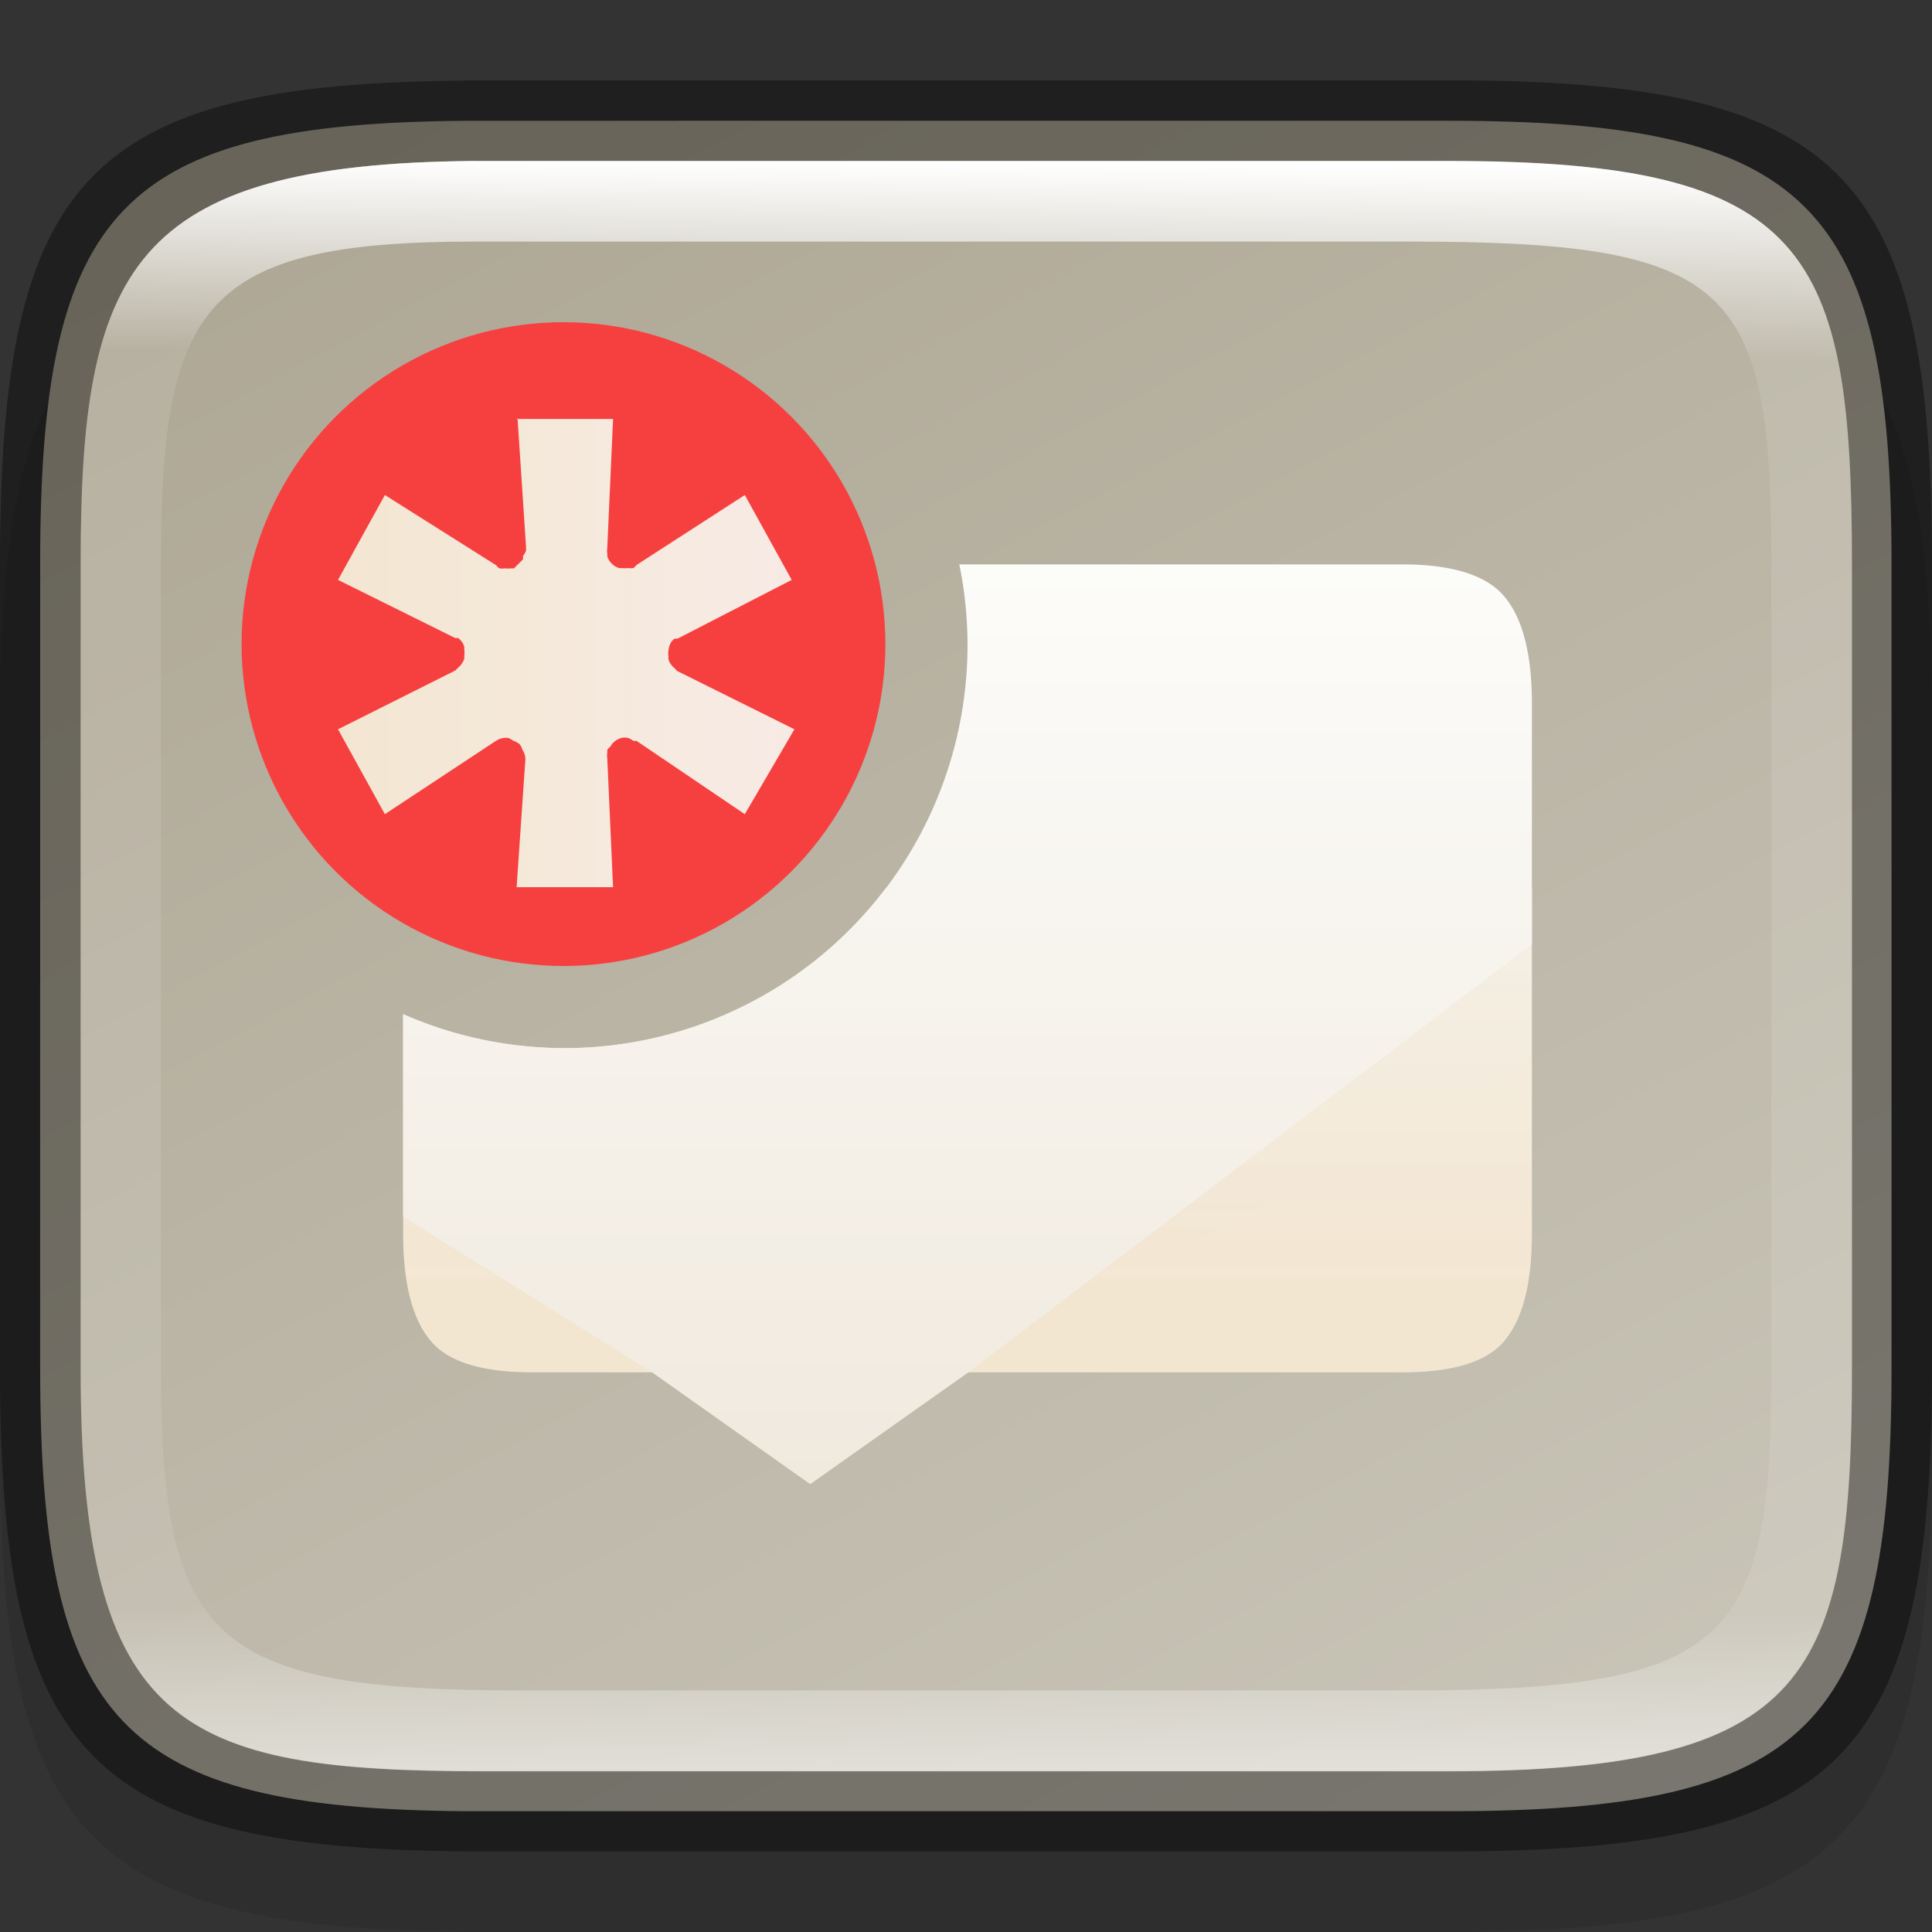 <?xml version="1.0" encoding="UTF-8" standalone="no"?>
<!-- Created with Inkscape (http://www.inkscape.org/) -->

<svg
   width="24"
   height="24"
   viewBox="0 0 6.35 6.35"
   version="1.1"
   id="svg5013"
   sodipodi:docname="preferences-system-notification.svg"
   inkscape:version="1.1.2 (0a00cf5339, 2022-02-04)"
   xmlns:inkscape="http://www.inkscape.org/namespaces/inkscape"
   xmlns:sodipodi="http://sodipodi.sourceforge.net/DTD/sodipodi-0.dtd"
   xmlns:xlink="http://www.w3.org/1999/xlink"
   xmlns="http://www.w3.org/2000/svg"
   xmlns:svg="http://www.w3.org/2000/svg">
  <rect x="0" y="0" width="6.35" height="6.35" fill="#333333" stroke="none"/>
  <sodipodi:namedview
     id="namedview5015"
     pagecolor="#ffffff"
     bordercolor="#666666"
     borderopacity="1.0"
     inkscape:pageshadow="2"
     inkscape:pageopacity="0.0"
     inkscape:pagecheckerboard="0"
     inkscape:document-units="px"
     showgrid="false"
     units="px"
     showguides="true"
     inkscape:zoom="25.102291"
     inkscape:cx="11.771834"
     inkscape:cy="13.942951"
     inkscape:window-width="1851"
     inkscape:window-height="1053"
     inkscape:window-x="0"
     inkscape:window-y="0"
     inkscape:window-maximized="1"
     inkscape:current-layer="svg5013" />
  <defs
     id="defs5010">
    <linearGradient
       inkscape:collect="always"
       xlink:href="#linearGradient1871"
       id="linearGradient1873"
       x1="11.047"
       y1="2.337"
       x2="10.795"
       y2="47.931"
       gradientUnits="userSpaceOnUse"
       gradientTransform="matrix(0.12,0,0,0.116,0.289,0.255)" />
    <linearGradient
       inkscape:collect="always"
       id="linearGradient1871">
      <stop
         style="stop-color:#ffffff;stop-opacity:1;"
         offset="0"
         id="stop1867" />
      <stop
         style="stop-color:#ffffff;stop-opacity:0.1"
         offset="0.12"
         id="stop2515" />
      <stop
         style="stop-color:#ffffff;stop-opacity:0.102"
         offset="0.9"
         id="stop2581" />
      <stop
         style="stop-color:#ffffff;stop-opacity:0.502"
         offset="1"
         id="stop1869" />
    </linearGradient>
    <linearGradient
       inkscape:collect="always"
       xlink:href="#linearGradient2290"
       id="linearGradient2292"
       x1="1.958"
       y1="0.285"
       x2="6.477"
       y2="8.556"
       gradientUnits="userSpaceOnUse"
       gradientTransform="matrix(0.724,0,0,0.704,0.109,0.064)" />
    <linearGradient
       inkscape:collect="always"
       id="linearGradient2290">
      <stop
         style="stop-color:#aea795;stop-opacity:1"
         offset="0"
         id="stop2286" />
      <stop
         style="stop-color:#c8c4b7;stop-opacity:1"
         offset="1"
         id="stop2288" />
    </linearGradient>
    <linearGradient
       inkscape:collect="always"
       xlink:href="#linearGradient4356"
       id="linearGradient1428"
       x1="4.626"
       y1="4.248"
       x2="4.626"
       y2="2.661"
       gradientUnits="userSpaceOnUse"
       gradientTransform="scale(3.78)" />
    <linearGradient
       inkscape:collect="always"
       id="linearGradient4356">
      <stop
         style="stop-color:#f3e6d1;stop-opacity:1"
         offset="0"
         id="stop4352" />
      <stop
         style="stop-color:#f7f4ee;stop-opacity:0.948"
         offset="1"
         id="stop4354" />
    </linearGradient>
    <linearGradient
       inkscape:collect="always"
       xlink:href="#linearGradient4110"
       id="linearGradient1420"
       x1="2.659"
       y1="1.695"
       x2="2.659"
       y2="4.87"
       gradientUnits="userSpaceOnUse"
       gradientTransform="scale(3.78)" />
    <linearGradient
       inkscape:collect="always"
       id="linearGradient4110">
      <stop
         style="stop-color:#fdfdfb;stop-opacity:1;"
         offset="0"
         id="stop4106" />
      <stop
         style="stop-color:#f0e9de;stop-opacity:1"
         offset="1"
         id="stop4108" />
    </linearGradient>
    <linearGradient
       inkscape:collect="always"
       xlink:href="#linearGradient4356"
       id="linearGradient1066"
       x1="1.111"
       y1="2.146"
       x2="2.611"
       y2="2.146"
       gradientUnits="userSpaceOnUse" />
  </defs>
  <path
     d="M 1.528,0.794 C 0.288,0.803 1.9010417e-7,1.112 1.9010417e-7,2.381 v 2.381 c 0,1.29 0.298,1.587 1.588,1.587 h 3.175 c 1.29,0 1.587,-0.298 1.587,-1.587 v -2.381 c 0,-1.29 -0.298,-1.588 -1.587,-1.588 H 1.588 c -0.02,0 -0.04,-1.48e-4 -0.06,0 z"
     style="opacity:0.1;fill:#000000;stroke-width:0.265;stroke-linecap:round;stroke-linejoin:round"
     id="path9125"
     sodipodi:nodetypes="cssssssssc" />
  <path
     id="rect6397"
     style="fill:url(#linearGradient2292);fill-opacity:1;stroke-width:0.182;stroke-linejoin:round"
     d="M 1.533,0.397 C 0.397,0.405 0.132,0.688 0.132,1.852 v 2.646 c 0,1.164 0.264,1.447 1.4,1.455 H 1.587 4.762 c 1.182,0 1.455,-0.273 1.455,-1.455 V 1.852 c 0,-1.182 -0.273,-1.455 -1.455,-1.455 H 1.587 c -0.018,0 -0.037,-1.3571e-4 -0.055,0 z"
     sodipodi:nodetypes="cssccsssssc" />
  <path
     id="path1026"
     style="fill:url(#linearGradient1428);fill-opacity:1;stroke-width:1;enable-background:new"
     d="M 10.984 11.018 A 5 5 0 0 1 7 13 A 5 5 0 0 1 5 12.58 L 5 15.305 C 5 15.919 5.115 16.361 5.342 16.631 C 5.557 16.89 5.978 17.021 6.604 17.021 L 8.09 17.021 L 10.049 18.406 L 12.008 17.021 L 17.396 17.021 C 18.022 17.021 18.443 16.89 18.658 16.631 C 18.885 16.361 19 15.919 19 15.305 L 19 11.018 L 10.984 11.018 z "
     transform="scale(0.265)" />
  <path
     id="path886"
     style="fill:url(#linearGradient1420);fill-opacity:1;stroke-width:1;enable-background:new"
     d="M 11.898 7 A 5 5 0 0 1 12 8 A 5 5 0 0 1 7 13 A 5 5 0 0 1 5 12.578 L 5 15.088 L 8.09 17.021 L 10.049 18.406 L 12.008 17.021 L 19 11.713 L 19 8.727 C 19 8.112 18.885 7.668 18.658 7.398 C 18.443 7.14 18.022 7 17.396 7 L 11.898 7 z "
     transform="scale(0.265)" />
  <circle
     style="fill:#f64040;fill-opacity:1;stroke-width:0.121"
     id="path867"
     cx="1.852"
     cy="2.117"
     r="1.058" />
  <path
     d="m 1.698,1.377 h 0.317 l -0.019,0.423 c -0.001,0.006 -0.001,0.013 0,0.019 -2.511e-4,0.003 -2.511e-4,0.006 0,0.01 0.006,0.018 0.02,0.032 0.038,0.038 0.003,2.511e-4 0.006,2.511e-4 0.01,0 0.006,0.001 0.013,0.001 0.019,0 0.006,0.001 0.013,0.001 0.019,0 0.004,-0.003 0.007,-0.006 0.01,-0.01 L 2.448,1.627 2.602,1.906 2.227,2.099 c -0.003,-2.511e-4 -0.006,-2.511e-4 -0.01,0 -0.004,0.003 -0.007,0.006 -0.01,0.01 -0.006,0.009 -0.009,0.019 -0.01,0.029 -0.001,0.006 -0.001,0.013 0,0.019 -2.511e-4,0.003 -2.511e-4,0.006 0,0.01 0.002,0.007 0.005,0.013 0.01,0.019 0.003,0.004 0.006,0.007 0.01,0.01 0.003,0.004 0.006,0.007 0.01,0.01 L 2.611,2.397 2.448,2.676 2.092,2.435 c -0.003,-2.511e-4 -0.006,-2.511e-4 -0.01,0 -0.006,-0.004 -0.012,-0.008 -0.019,-0.01 -0.006,-0.001 -0.013,-0.001 -0.019,0 -0.016,0.004 -0.03,0.014 -0.038,0.029 -0.004,0.003 -0.007,0.006 -0.01,0.01 -2.511e-4,0.003 -2.511e-4,0.006 0,0.01 -0.001,0.006 -0.001,0.013 0,0.019 l 0.019,0.423 h -0.317 l 0.029,-0.423 c -7.408e-4,-0.01 -0.004,-0.02 -0.01,-0.029 -0.002,-0.007 -0.005,-0.013 -0.01,-0.019 -0.006,-0.004 -0.012,-0.008 -0.019,-0.01 -0.006,-0.004 -0.012,-0.008 -0.019,-0.01 -0.003,-2.511e-4 -0.006,-2.511e-4 -0.01,0 -0.01,7.408e-4 -0.02,0.004 -0.029,0.01 L 1.265,2.676 1.111,2.397 1.496,2.204 c 0.004,-0.003 0.007,-0.006 0.01,-0.01 0.004,-0.003 0.007,-0.006 0.01,-0.01 0.004,-0.006 0.008,-0.012 0.01,-0.019 2.51e-4,-0.003 2.51e-4,-0.006 0,-0.01 0.001,-0.006 0.001,-0.013 0,-0.019 2.51e-4,-0.003 2.51e-4,-0.006 0,-0.01 -0.002,-0.007 -0.005,-0.013 -0.01,-0.019 -0.003,-0.004 -0.006,-0.007 -0.01,-0.01 -0.003,-2.511e-4 -0.006,-2.511e-4 -0.01,0 L 1.111,1.906 1.265,1.627 1.631,1.858 c 0.003,0.004 0.006,0.007 0.01,0.01 0.006,0.001 0.013,0.001 0.019,0 0.006,0.001 0.013,0.001 0.019,0 0.003,2.511e-4 0.006,2.511e-4 0.01,0 0.004,-0.003 0.007,-0.006 0.01,-0.01 0.004,-0.003 0.007,-0.006 0.01,-0.01 0.004,-0.003 0.007,-0.006 0.01,-0.01 2.511e-4,-0.003 2.511e-4,-0.006 0,-0.01 0.004,-0.006 0.008,-0.012 0.01,-0.019 2.511e-4,-0.003 2.511e-4,-0.006 0,-0.01 l -0.028,-0.425 z"
     style="fill:url(#linearGradient1066);fill-opacity:1.0;stroke-width:0.385;enable-background:new"
     id="path904" />
  <path
     id="rect5096"
     style="opacity:0.4;stroke-width:0.241;stroke-linecap:round;stroke-linejoin:round"
     d="M 1.528,0.265 C 0.288,0.274 1.0104166e-8,0.582 1.0104166e-8,1.852 V 4.498 C 1.0104166e-8,5.788 0.298,6.085 1.588,6.085 h 3.175 c 1.29,0 1.587,-0.298 1.587,-1.588 V 1.852 c 0,-1.29 -0.298,-1.588 -1.587,-1.588 H 1.588 c -0.02,0 -0.04,-1.4798e-4 -0.06,0 z m 0.033,0.265 c 0.018,-1.3565e-4 0.036,0 0.055,0 h 3.148 c 1.182,0 1.323,0.293 1.323,1.323 v 2.646 c 0,1.016 -0.141,1.323 -1.323,1.323 H 1.588 c -0.992,0 -1.323,-0.141 -1.323,-1.323 V 1.852 c 0,-0.961 0.159,-1.314 1.296,-1.323 z"
     sodipodi:nodetypes="csssssssscssssssssss" />
  <path
     id="rect1565"
     style="fill:url(#linearGradient1873);fill-opacity:1;stroke-width:0.118"
     d="M 1.56,0.529 C 0.424,0.538 0.265,0.891 0.265,1.852 V 4.498 c 0,1.182 0.331,1.323 1.323,1.323 h 3.175 c 1.182,0 1.323,-0.307 1.323,-1.323 V 1.852 c 0,-1.03 -0.141,-1.323 -1.323,-1.323 h -3.148 c -0.018,0 -0.037,-1.356e-4 -0.055,0 z m 0.003,0.265 h 0.05 3.018 c 1.064,0 1.191,0.143 1.191,1.058 V 4.498 c 0,0.894 -0.127,1.058 -1.191,1.058 H 1.72 c -1.023,0 -1.191,-0.158 -1.191,-1.058 V 1.852 c 0,-0.854 0.141,-1.058 1.034,-1.058 z"
     sodipodi:nodetypes="csssssssscsssssssssss" />
</svg>
